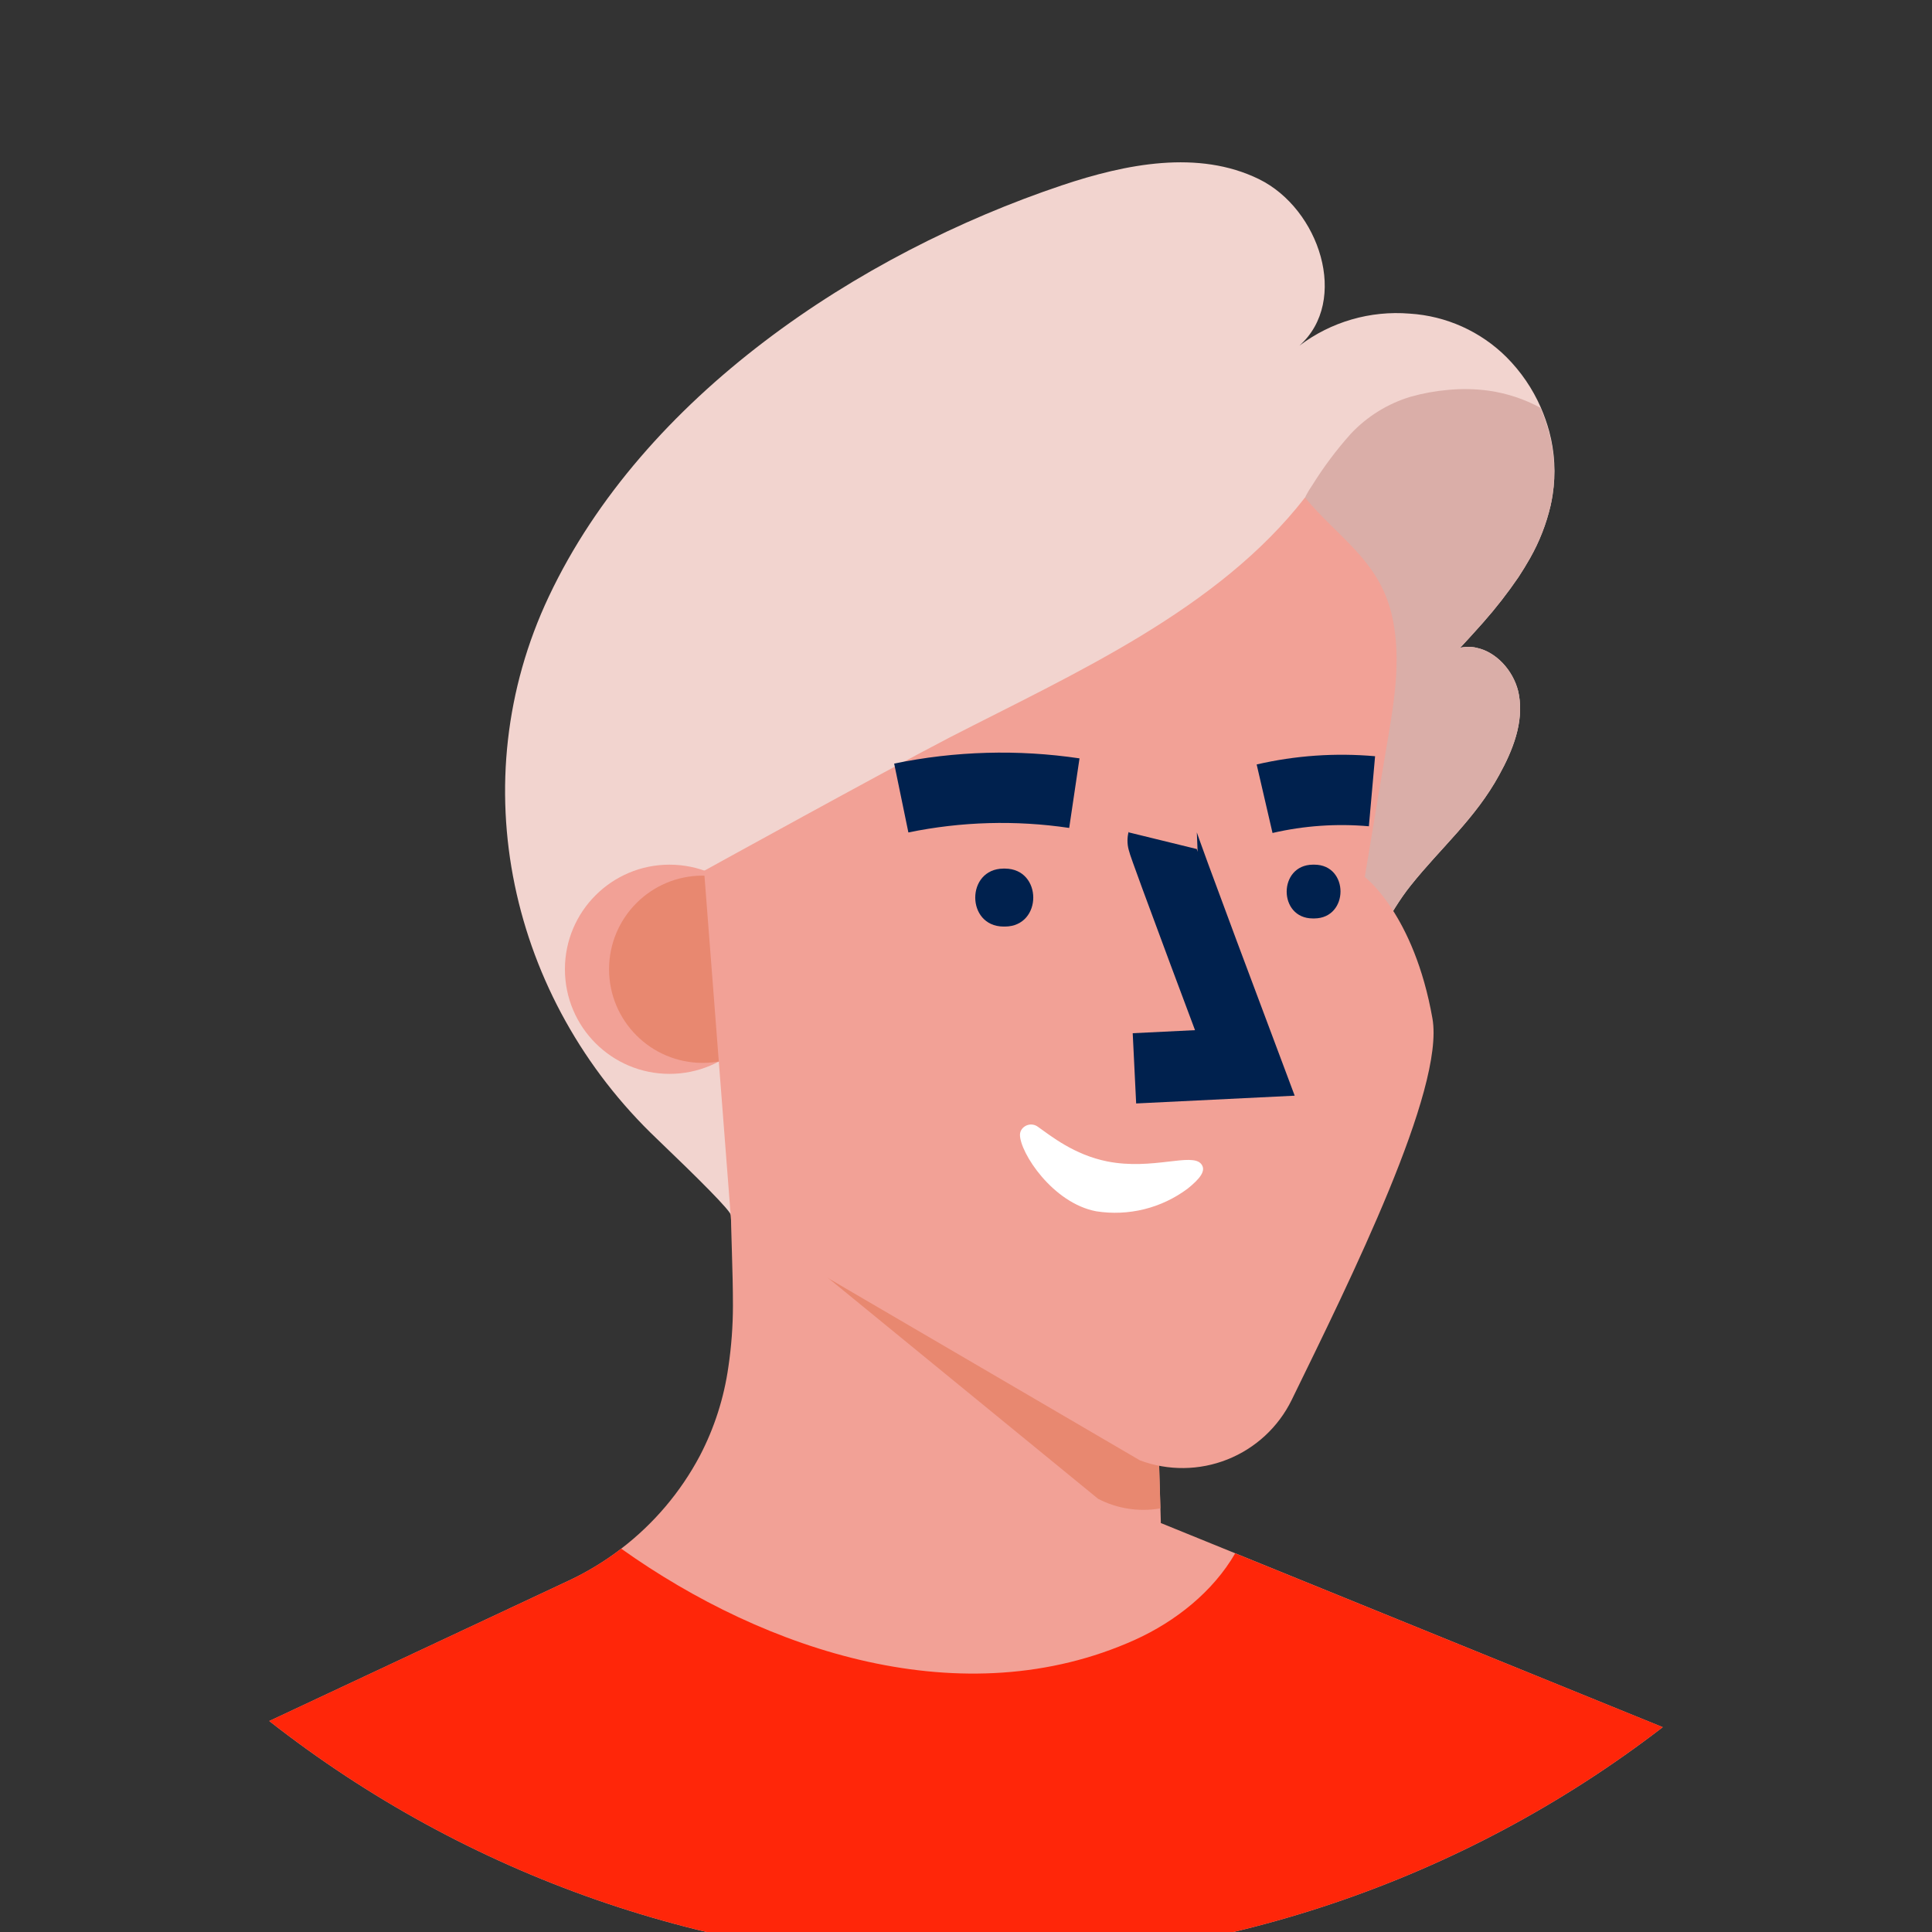 <svg width="60" height="60" viewBox="0 0 60 60" fill="none" xmlns="http://www.w3.org/2000/svg">
<rect x="0" y="0" width="60" height="60" fill="#333333" stroke="none"/>
<path d="M51.638 53.639C45.429 58.42 37.804 60.996 29.967 60.962C22.131 60.927 14.529 58.283 8.362 53.448L17.66 49.089C18.103 48.881 18.528 48.637 18.931 48.359C19.053 48.275 19.175 48.187 19.292 48.095C20.304 47.321 21.137 46.338 21.734 45.212C22.186 44.347 22.485 43.411 22.621 42.445C22.714 41.818 22.761 41.185 22.762 40.552C22.762 39.459 22.703 38.366 22.691 37.271C22.684 36.666 22.677 36.06 22.672 35.454L23.054 35.645L24.048 36.159L24.509 36.237L29.836 37.143L35.782 38.156L35.962 44.27L36.021 46.269L36.05 47.239V47.299L38.362 48.239L51.638 53.639Z" fill="#F2A196"/>
<path d="M36.027 46.846C35.37 46.959 34.695 46.854 34.103 46.547L22.707 37.227C22.694 36.795 22.682 37.248 22.676 36.816C22.669 36.211 22.662 35.605 22.657 34.998L23.039 35.19L24.033 35.704L24.494 35.782L29.821 36.688L35.767 37.7L35.947 43.815L36.006 45.814L36.035 46.784V46.847L36.027 46.846Z" fill="#E88870"/>
<path d="M51.638 53.638C45.429 58.419 37.804 60.996 29.967 60.961C22.131 60.927 14.529 58.283 8.362 53.447L17.66 49.089C18.103 48.881 18.528 48.636 18.931 48.359C19.053 48.275 19.175 48.187 19.292 48.095C23.792 51.298 29.933 53.317 35.245 50.927C36.51 50.354 37.672 49.429 38.36 48.24L51.638 53.638Z" fill="#FF2609"/>
<path d="M48.218 15.369C48.201 15.482 48.18 15.592 48.155 15.703C48.022 16.271 47.809 16.818 47.522 17.326L47.507 17.352C47.398 17.543 47.282 17.735 47.156 17.926C46.821 18.416 46.456 18.885 46.062 19.33L45.828 19.592C45.669 19.77 45.508 19.943 45.348 20.115C45.469 20.089 45.593 20.082 45.717 20.094C45.762 20.098 45.808 20.106 45.852 20.117C46.462 20.243 46.983 20.811 47.146 21.455C47.156 21.497 47.165 21.541 47.173 21.583C47.324 22.439 46.982 23.302 46.559 24.067C45.82 25.42 44.754 26.32 43.815 27.495C43.112 28.37 42.722 29.406 41.956 30.242L41.899 30.306L41.853 30.352C39.828 32.438 36.661 32.933 34.019 33.835C33.063 34.163 22.703 37.106 22.703 37.748C22.703 37.609 21.688 36.602 20.41 35.377C15.824 31.022 14.317 24.294 17.045 18.524C19.978 12.314 26.639 7.882 32.983 5.754C34.967 5.089 37.217 4.642 39.098 5.563C40.978 6.484 41.914 9.34 40.355 10.735C41.336 9.993 42.555 9.639 43.781 9.74C44.913 9.811 45.981 10.291 46.785 11.091C47.234 11.541 47.596 12.071 47.851 12.654C47.956 12.896 48.044 13.145 48.113 13.399C48.285 14.041 48.321 14.712 48.218 15.369Z" fill="#F2D4CF"/>
<path d="M48.218 15.369C48.2 15.482 48.179 15.593 48.155 15.704C48.022 16.272 47.809 16.818 47.522 17.326L47.507 17.353C47.398 17.544 47.281 17.735 47.155 17.926C46.821 18.416 46.456 18.885 46.062 19.33L45.827 19.592C45.669 19.77 45.508 19.944 45.348 20.116C45.469 20.09 45.593 20.082 45.717 20.095C45.762 20.098 45.808 20.106 45.852 20.117C46.462 20.244 46.983 20.811 47.146 21.455C47.155 21.497 47.165 21.541 47.172 21.583C47.324 22.439 46.981 23.303 46.559 24.067C45.82 25.42 44.754 26.32 43.815 27.495C43.112 28.37 42.722 29.406 41.956 30.243L41.899 30.306L41.853 30.352C41.085 29.318 40.595 28.104 40.431 26.826C40.105 24.182 40.303 21.3 40.213 18.623C40.183 17.689 40.127 16.575 40.427 15.688C40.509 15.469 40.619 15.261 40.754 15.069C41.106 14.502 41.507 13.967 41.952 13.47C42.458 12.932 43.095 12.537 43.802 12.323C44.183 12.215 44.574 12.143 44.969 12.109C45.392 12.068 45.818 12.076 46.238 12.134C46.799 12.214 47.341 12.393 47.839 12.664C47.944 12.905 48.032 13.154 48.101 13.409C48.276 14.047 48.315 14.715 48.218 15.369Z" fill="#DAAEA8"/>
<path d="M20.792 33.35C22.586 33.35 24.041 31.895 24.041 30.101C24.041 28.307 22.586 26.853 20.792 26.853C18.998 26.853 17.544 28.307 17.544 30.101C17.544 31.895 18.998 33.35 20.792 33.35Z" fill="#F2A196"/>
<path d="M21.823 33.009C23.429 33.009 24.732 31.707 24.732 30.101C24.732 28.495 23.429 27.193 21.823 27.193C20.217 27.193 18.915 28.495 18.915 30.101C18.915 31.707 20.217 33.009 21.823 33.009Z" fill="#E88870"/>
<path d="M21.866 27.044L22.707 37.935L35.402 45.353C36.281 45.681 37.249 45.671 38.12 45.324C38.991 44.977 39.702 44.319 40.114 43.477C41.941 39.736 44.872 33.829 44.486 31.63C43.913 28.382 42.384 27.235 42.384 27.235L43.021 23.425C43.26 21.99 43.567 20.492 43.212 19.049C42.805 17.396 41.555 16.689 40.527 15.453C37.821 18.938 33.373 20.908 29.488 22.905C27.484 23.945 21.866 27.044 21.866 27.044Z" fill="#F2A196"/>
<path d="M36.107 26.108C36.091 26.173 38.659 33.01 38.659 33.01L35.231 33.178" stroke="#00214E" stroke-width="2.184" stroke-miterlimit="10"/>
<path d="M27.99 24.783C29.759 24.418 31.579 24.367 33.365 24.632" stroke="#00214E" stroke-width="2.184" stroke-miterlimit="10"/>
<path d="M39.273 24.805C40.366 24.552 41.491 24.474 42.608 24.573" stroke="#00214E" stroke-width="2.184" stroke-miterlimit="10"/>
<path d="M31.72 35.088C31.746 35.047 31.78 35.011 31.821 34.984C31.861 34.957 31.907 34.938 31.955 34.929C32.003 34.92 32.052 34.921 32.1 34.932C32.148 34.943 32.193 34.964 32.232 34.993C32.629 35.272 33.355 35.864 34.387 36.069C35.794 36.349 37.013 35.786 37.305 36.149C37.469 36.353 37.269 36.604 36.885 36.913C36.482 37.214 36.024 37.432 35.536 37.553C35.048 37.674 34.542 37.696 34.045 37.618C32.692 37.364 31.676 35.797 31.676 35.241C31.677 35.187 31.692 35.135 31.72 35.088Z" fill="white"/>
<path d="M31.215 26.975C32.38 26.985 32.38 28.765 31.215 28.775H31.161C29.996 28.765 29.996 26.985 31.161 26.975H31.215Z" fill="#00214E"/>
<path d="M40.819 26.853C41.901 26.853 41.901 28.515 40.819 28.523H40.772C39.688 28.523 39.688 26.861 40.772 26.853H40.819Z" fill="#00214E"/>
</svg>
